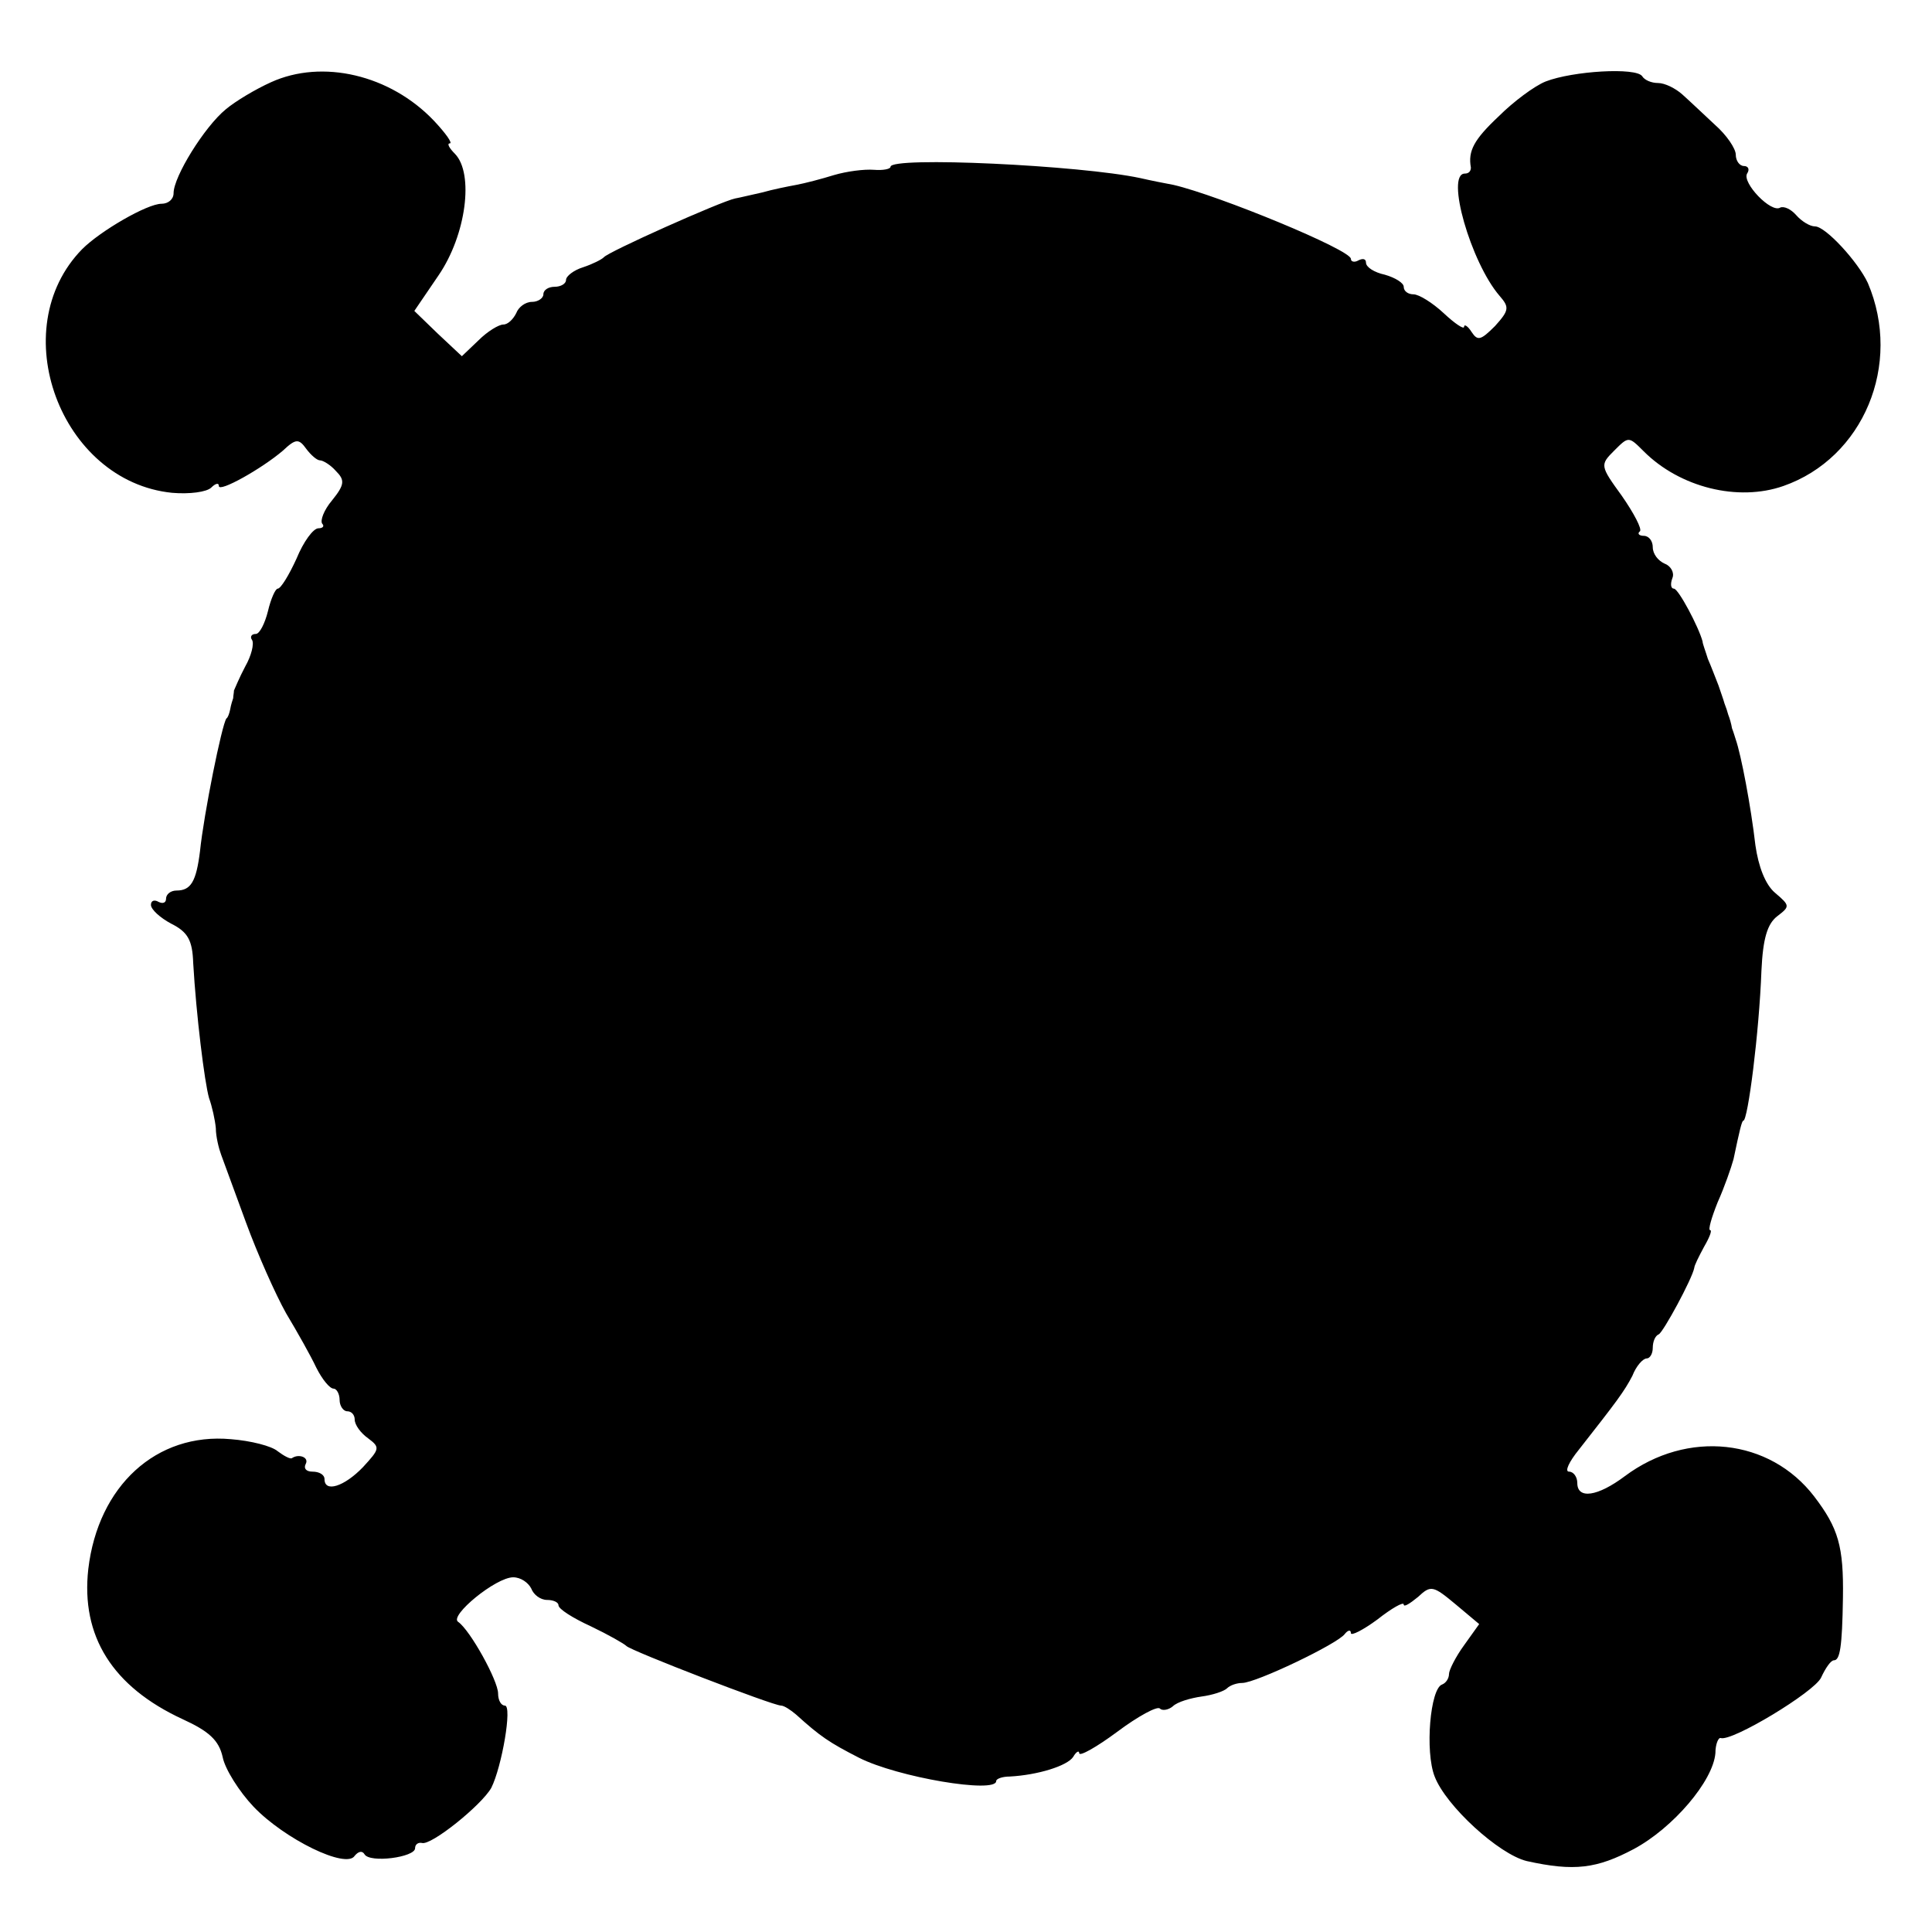 <?xml version="1.0" standalone="no"?>
<!DOCTYPE svg PUBLIC "-//W3C//DTD SVG 20010904//EN"
 "http://www.w3.org/TR/2001/REC-SVG-20010904/DTD/svg10.dtd">
<svg version="1.0" xmlns="http://www.w3.org/2000/svg"
 width="256pt" height="256pt" viewBox="0 0 256 256"
 preserveAspectRatio="xMidYMid meet">
<g transform="translate(0,256) scale(0.1,-0.1)"
fill="#000000" stroke="none">
<path d="M359 2451 c-20 -9 -47 -25 -60 -36 -28 -23 -69 -89 -69 -111 0 -8 -7
-14 -16 -14 -19 0 -81 -36 -105 -60 -104 -106 -29 -308 119 -323 23 -2 46 1
52 7 5 5 10 7 10 2 0 -9 57 23 85 47 17 16 21 16 31 2 6 -8 14 -15 18 -15 4 0
14 -6 21 -14 12 -12 12 -18 -5 -39 -11 -13 -16 -27 -13 -31 3 -3 1 -6 -5 -6
-7 0 -20 -18 -29 -40 -10 -22 -21 -40 -25 -40 -3 0 -9 -13 -13 -30 -4 -16 -11
-30 -16 -30 -6 0 -8 -4 -5 -8 3 -5 -1 -21 -9 -35 -8 -15 -14 -30 -15 -32 0 -3
-1 -7 -1 -10 -1 -3 -3 -9 -4 -15 -1 -5 -3 -11 -5 -12 -6 -8 -30 -127 -35 -176
-5 -40 -12 -52 -31 -52 -8 0 -14 -5 -14 -11 0 -5 -4 -7 -10 -4 -5 3 -10 2 -10
-4 0 -6 12 -17 27 -25 22 -11 28 -22 29 -52 4 -69 15 -158 21 -179 4 -11 8
-29 9 -40 0 -11 4 -27 7 -35 3 -8 18 -49 33 -90 15 -41 39 -95 53 -120 15 -25
33 -57 40 -72 8 -16 18 -28 23 -28 4 0 8 -7 8 -15 0 -8 5 -15 10 -15 6 0 10
-5 10 -11 0 -7 8 -18 18 -25 16 -12 15 -14 -7 -38 -25 -26 -51 -34 -51 -16 0
6 -7 10 -16 10 -8 0 -12 4 -9 10 5 9 -9 14 -18 8 -2 -2 -11 3 -19 9 -8 7 -36
14 -62 16 -99 9 -176 -62 -189 -172 -10 -89 32 -156 125 -199 35 -16 48 -28
53 -50 3 -16 22 -46 41 -66 41 -43 123 -83 134 -65 5 6 10 7 13 2 7 -12 67 -4
67 8 0 5 4 8 9 7 12 -4 79 50 92 73 14 28 28 109 18 109 -5 0 -9 7 -9 16 0 17
-37 84 -53 95 -12 8 50 59 73 59 10 0 20 -7 24 -15 3 -8 12 -15 21 -15 8 0 15
-3 15 -7 0 -5 19 -17 43 -28 23 -11 44 -23 47 -26 5 -6 194 -79 205 -79 4 0
13 -6 20 -12 32 -29 44 -37 83 -57 51 -26 182 -48 182 -31 0 3 8 6 18 6 37 2
76 14 84 26 4 7 8 9 8 5 0 -5 23 8 50 28 28 21 54 35 57 31 3 -3 11 -2 17 3 6
6 24 11 38 13 15 2 30 7 34 11 4 4 13 7 20 7 18 0 127 52 136 65 4 5 8 6 8 1
0 -4 16 4 35 18 19 15 35 24 35 20 0 -4 8 1 19 10 17 16 20 15 50 -10 l31 -26
-20 -28 c-11 -15 -20 -33 -20 -38 0 -6 -4 -12 -9 -14 -16 -5 -23 -89 -10 -122
15 -39 85 -103 122 -112 63 -14 93 -10 142 16 52 28 105 90 108 127 0 12 4 21
7 20 15 -5 124 61 133 80 6 13 13 23 17 23 8 0 11 17 12 83 1 68 -6 92 -38
134 -59 77 -168 89 -251 27 -36 -27 -63 -31 -63 -9 0 8 -5 15 -11 15 -6 0 0
13 13 29 51 65 60 77 71 98 5 13 14 23 19 23 4 0 8 6 8 14 0 8 3 16 8 18 6 3
44 73 47 88 0 3 6 15 13 28 7 12 11 22 8 22 -3 0 2 17 10 37 9 20 18 46 21 57
8 38 11 51 13 51 6 0 21 117 24 199 2 43 8 62 21 72 17 13 17 14 -3 31 -13 11
-22 35 -26 63 -6 52 -19 120 -26 140 -1 3 -3 10 -5 15 -1 6 -3 13 -5 18 -1 4
-3 10 -5 15 -1 4 -5 15 -8 24 -4 10 -10 26 -14 35 -3 10 -7 20 -7 23 -5 19
-32 70 -38 70 -4 0 -5 6 -2 14 3 7 -2 16 -10 19 -9 4 -16 13 -16 22 0 8 -5 15
-12 15 -6 0 -9 3 -5 6 3 3 -8 24 -24 47 -29 40 -29 41 -10 60 19 19 19 19 39
-1 48 -48 125 -67 185 -46 106 37 158 161 112 269 -13 28 -56 75 -70 75 -7 0
-18 7 -25 15 -7 8 -16 12 -21 10 -12 -8 -51 33 -44 45 4 6 1 10 -4 10 -6 0
-11 7 -11 15 0 8 -12 26 -28 40 -15 14 -34 32 -43 40 -9 8 -23 15 -32 15 -9 0
-18 4 -21 9 -8 12 -92 7 -128 -7 -15 -6 -43 -27 -62 -46 -33 -31 -41 -46 -37
-68 0 -5 -3 -8 -8 -8 -26 0 8 -118 46 -162 13 -15 13 -19 -6 -40 -19 -19 -23
-20 -31 -8 -5 8 -10 11 -10 7 0 -4 -12 4 -27 18 -15 14 -33 25 -40 25 -7 0
-13 4 -13 10 0 5 -11 12 -25 16 -14 3 -25 10 -25 16 0 5 -4 6 -10 3 -5 -3 -10
-2 -10 2 0 12 -175 84 -235 98 -11 2 -31 6 -44 9 -79 17 -331 29 -331 15 0 -3
-10 -5 -22 -4 -13 1 -36 -2 -53 -7 -16 -5 -39 -11 -50 -13 -11 -2 -31 -6 -45
-10 -14 -3 -30 -7 -36 -8 -19 -4 -169 -71 -174 -78 -3 -3 -15 -9 -27 -13 -13
-4 -23 -12 -23 -17 0 -5 -7 -9 -15 -9 -8 0 -15 -4 -15 -10 0 -5 -7 -10 -15
-10 -9 0 -18 -7 -21 -15 -4 -8 -11 -15 -17 -15 -6 0 -21 -9 -33 -21 l-22 -21
-32 30 -31 30 32 47 c37 54 47 135 22 161 -8 8 -11 14 -7 14 4 0 -5 13 -21 30
-58 61 -148 82 -216 51z"/>
</g>
</svg>
